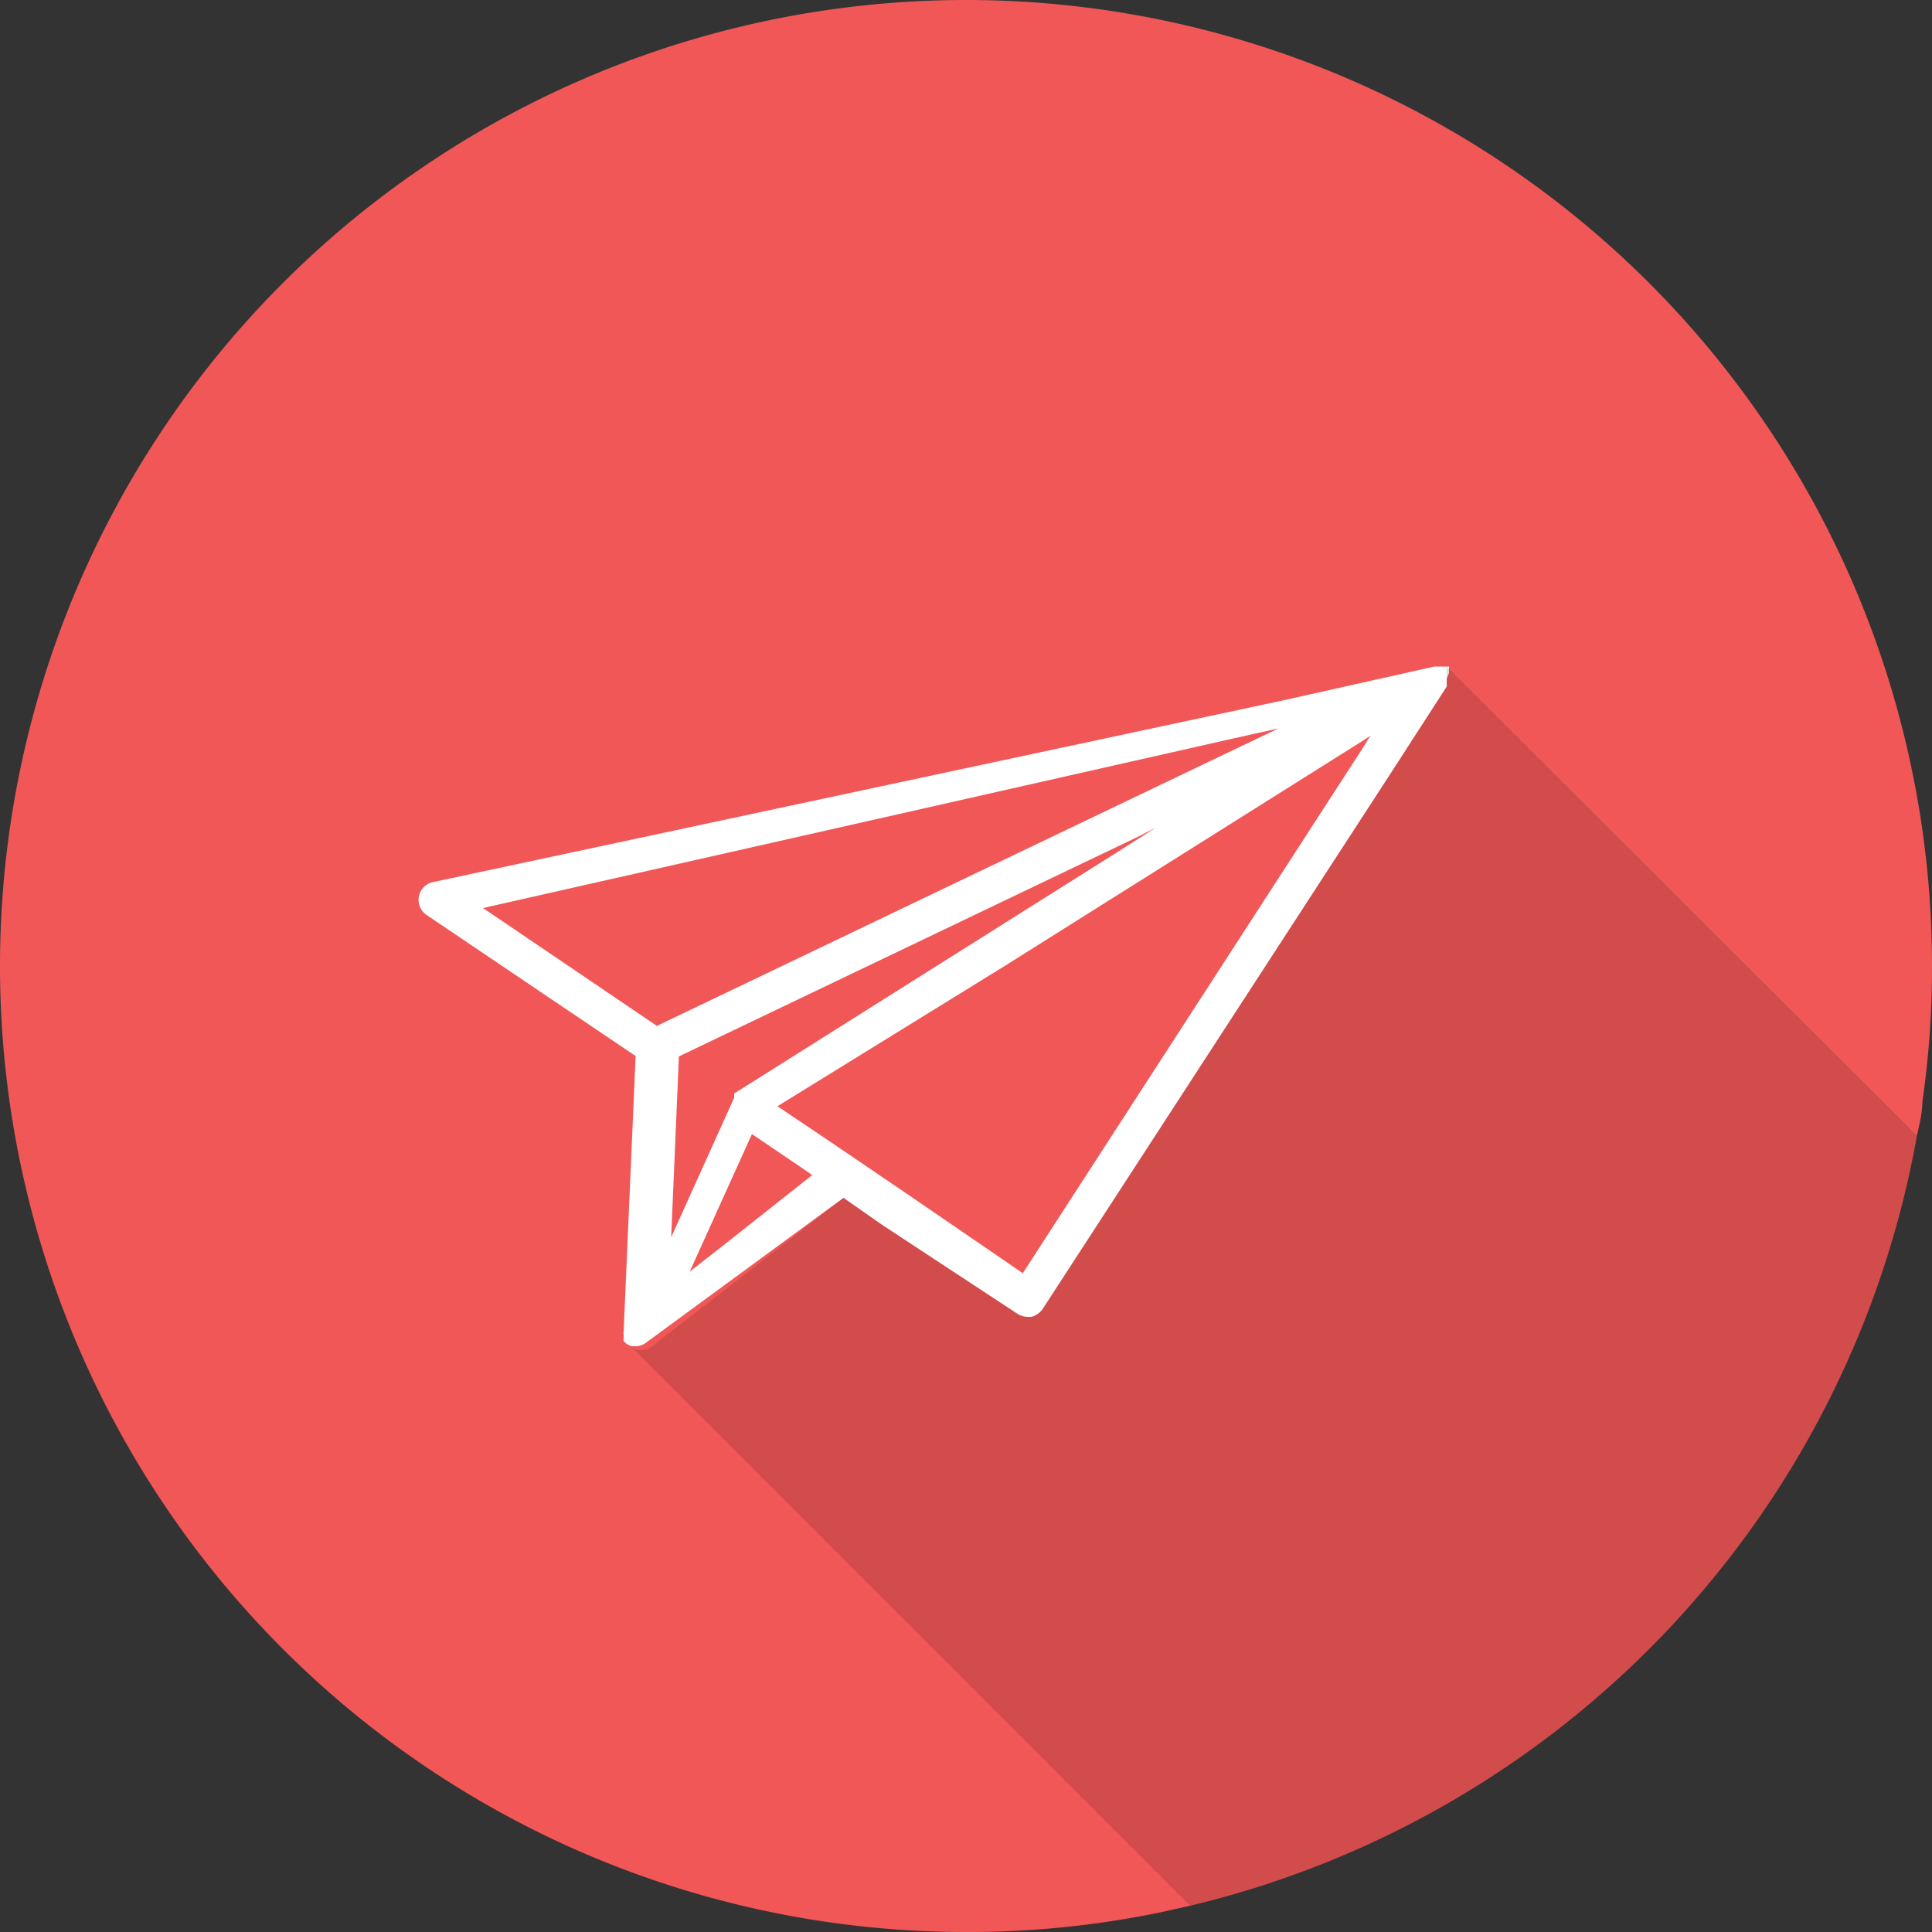 <svg xmlns="http://www.w3.org/2000/svg" viewBox="0 0 50 50"><rect x="0" y="0" width="50" height="50" fill="#333333" stroke="none"/><defs><style>.cls-1{fill:#f15757;}.cls-2{fill:#fff;}.cls-3{fill:#010101;opacity:0.13;}</style></defs><title>Recurso 34</title><g id="Capa_2" data-name="Capa 2"><g id="Layer_2" data-name="Layer 2"><path class="cls-1" d="M50,25a24.11,24.11,0,0,1-.25,3.52c0,.29-.08.59-.14.87A25,25,0,0,1,30.8,49.32l-.76.17A24.62,24.62,0,0,1,25,50,25,25,0,1,1,50,25Z"/><path class="cls-2" d="M37.5,17.42s0,0,0,0V17.3l0,0h0l0,0s0,0,0-.05v0l0,0-.05,0-.06,0h0l-.05,0h-.22l-3.17.71-.67.15L11.2,22.83a.47.47,0,0,0-.36.37.48.48,0,0,0,.2.48l5.41,3.65-.31,7.13a.09.09,0,0,0,0,0,.28.28,0,0,0,0,.09l0,.07a.3.3,0,0,0,0,.08l.05.06,0,0h0a.6.6,0,0,0,.16.08h.11a.45.45,0,0,0,.27-.1h0L21.83,31l1,.7L26.33,34a.5.5,0,0,0,.26.08h.1a.52.52,0,0,0,.3-.21L36,20l1.44-2.23s0,0,0,0a.19.19,0,0,0,0-.07s0,0,0,0v-.06a.17.17,0,0,0,0-.07Zm-25,6.08,19.38-4.38,1.21-.27-1.8.86L17,26.55Zm17.41-2.08L29,22h0l-10,6.3s0,0,0,0l0,0,0,.05,0,.06s0,0,0,0l0,0-1.63,3.61.2-4.68,11.87-5.68h0Zm-11,10.66h0l-1.06.83,1.61-3.56,1.3.88.26.18Zm7.56.87-2.92-2-2.12-1.44-1.31-.88L26,25h0l9.19-5.78.28-.18-.08.12h0l-.09.15Z"/><path class="cls-3" d="M49.61,29.39A25,25,0,0,1,30.8,49.32L16.34,34.86a.6.6,0,0,0,.16.08h.11a.45.45,0,0,0,.27-.1h0L21.83,31l1,.7L26.33,34a.47.47,0,0,0,.26.08h.1a.45.45,0,0,0,.29-.21L36,20l1.44-2.23a.08.08,0,0,0,0,0,.11.11,0,0,0,0-.07s0,0,0,0v-.06s0-.05,0-.07v0s0,0,0,0V17.3s0,0,0,0h0l0,0s0,0,0-.05Z"/></g></g></svg>